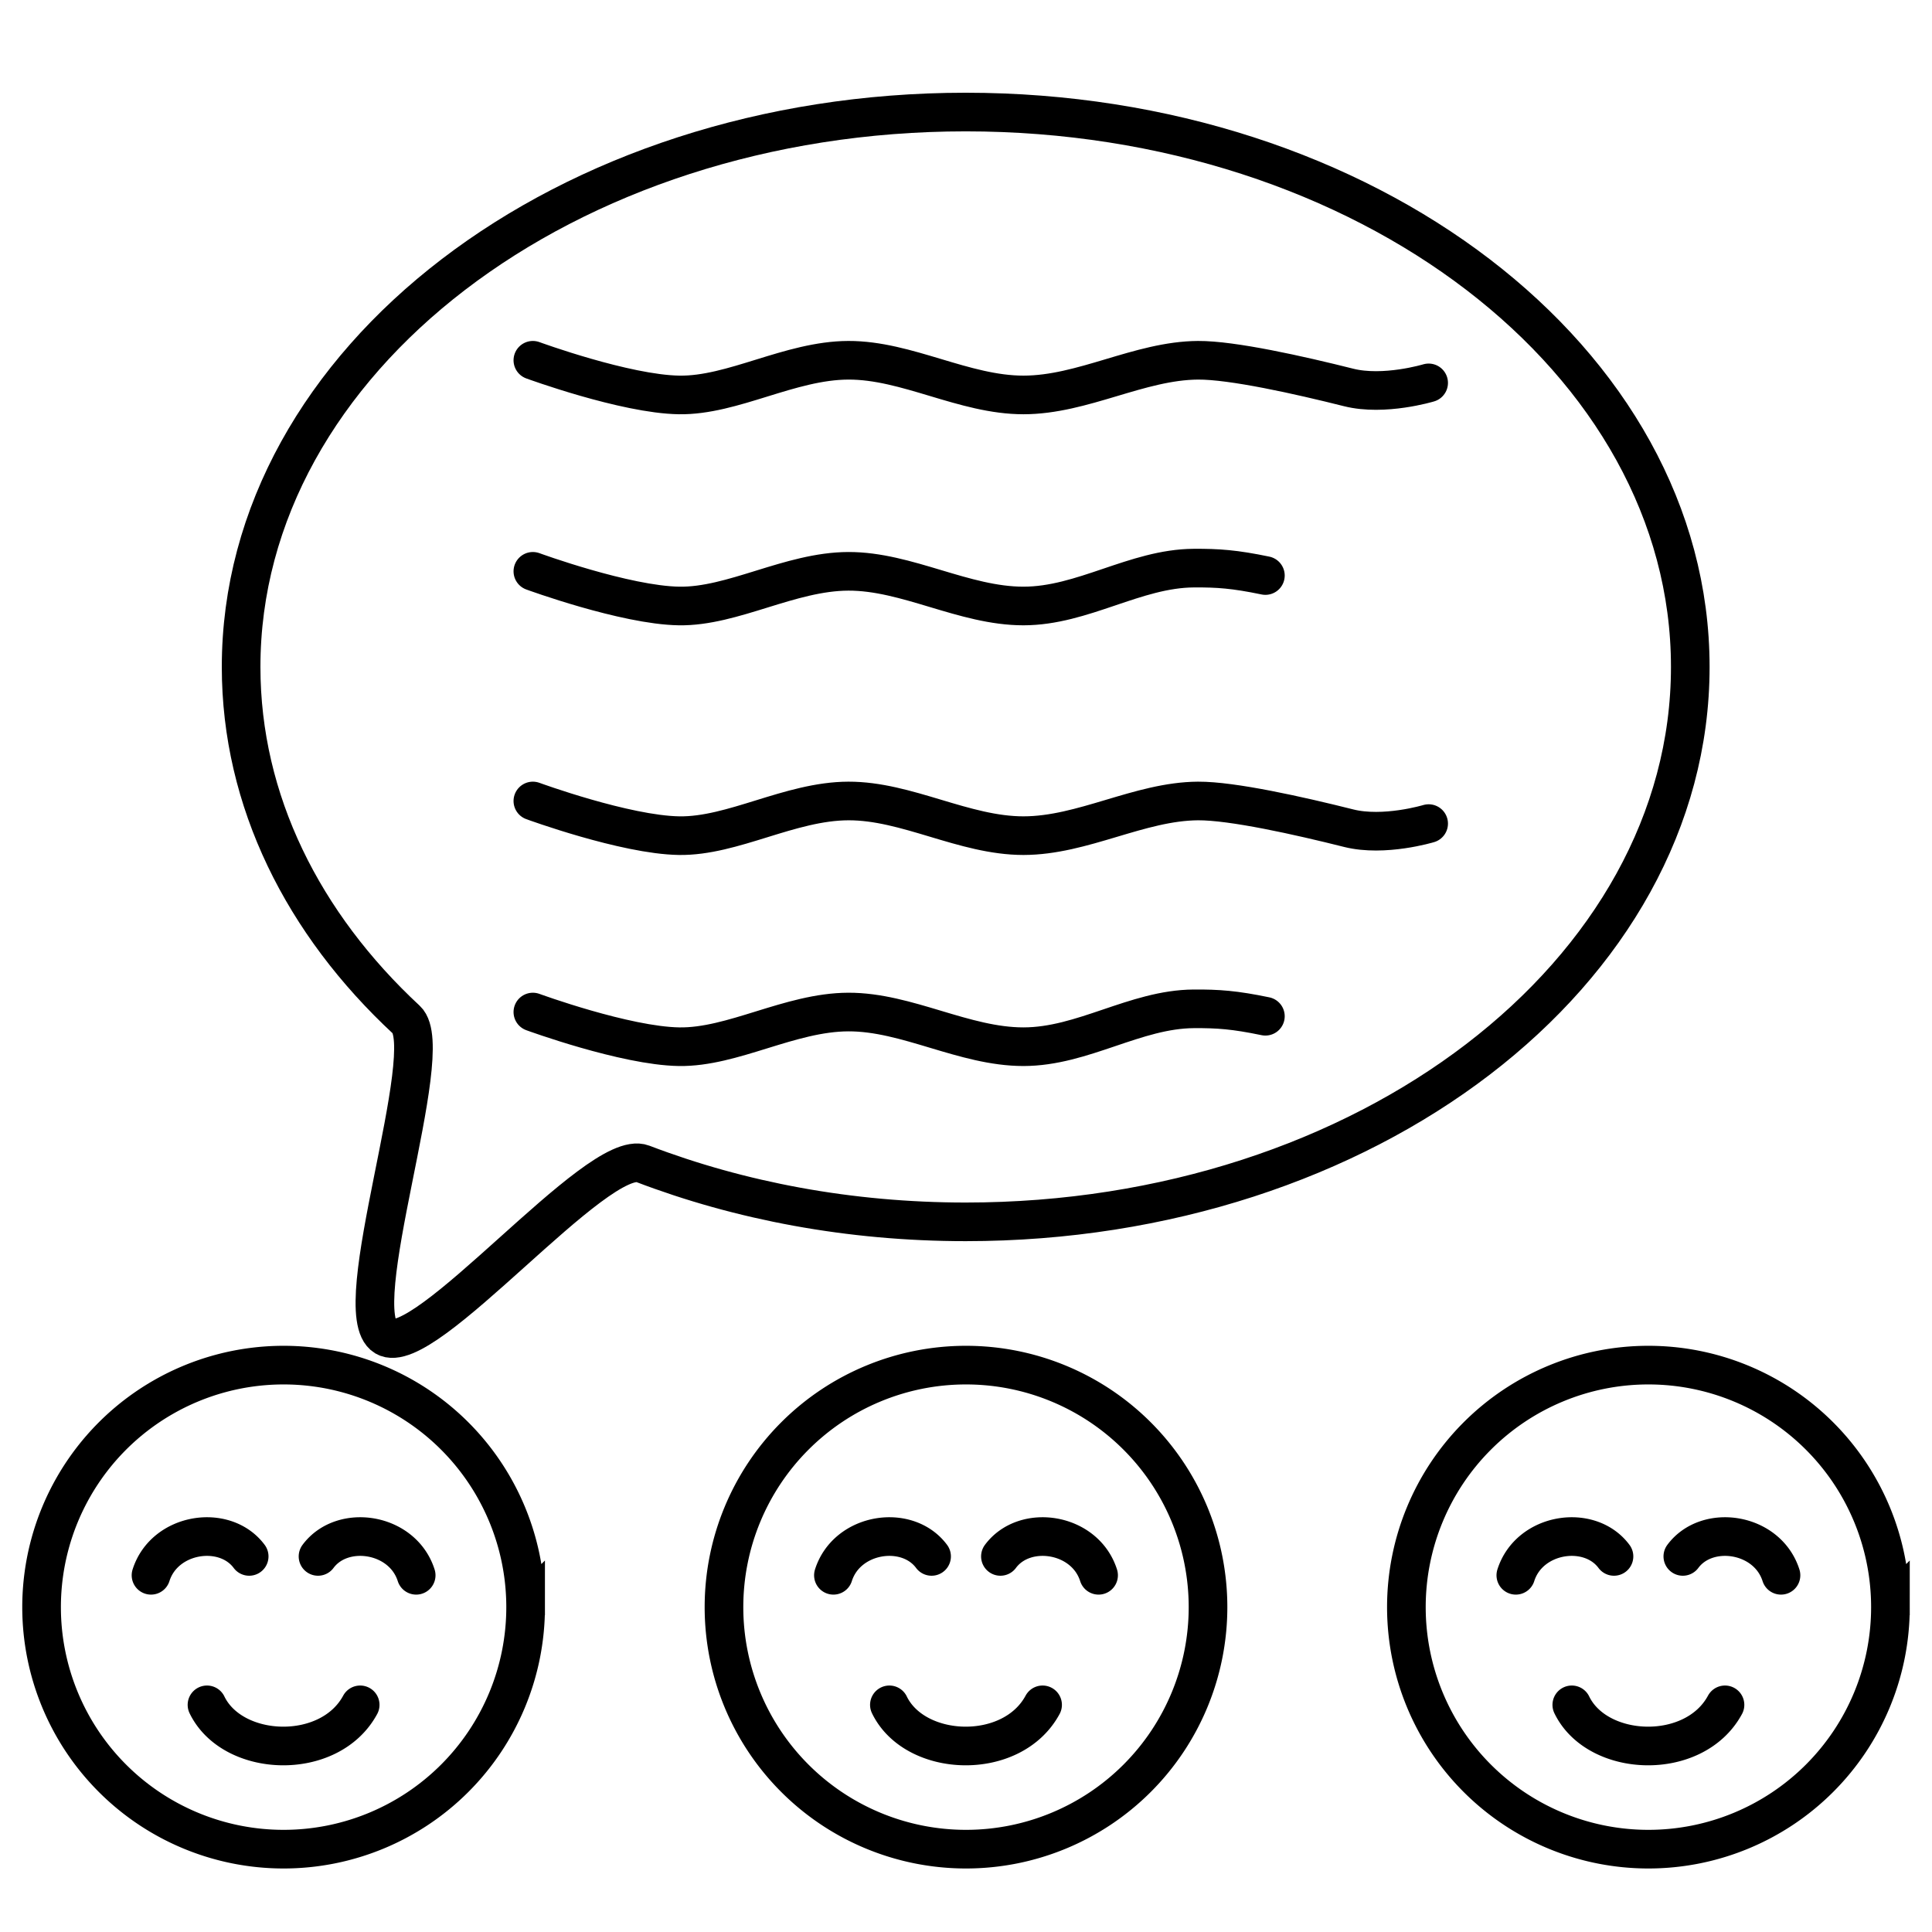 <?xml version="1.0" encoding="UTF-8" standalone="no"?>
<svg
   xmlns:dc="http://purl.org/dc/elements/1.1/"
   xmlns:cc="http://creativecommons.org/ns#"
   xmlns:rdf="http://www.w3.org/1999/02/22-rdf-syntax-ns#"
   xmlns:svg="http://www.w3.org/2000/svg"
   xmlns="http://www.w3.org/2000/svg"
   id="svg8"
   version="1.1"
   viewBox="0 0 300 300"
   height="125px"
   width="125px">
  <defs
     id="defs2" />
  <g
     transform="translate(0,3)"
     id="layer1">
    <g
       transform="matrix(0.942,0,0,0.942,14.153,-2.039)"
       id="g1019">
      <path
         id="path851"
         d="m 263.601,108.919 c 0,50.518 -53.475,91.47 -119.44,91.47 -19.134,0 -37.217,-3.445 -53.248,-9.57 -7.429,-2.838 -36.013,32.422 -42.462,28.509 -6.631,-4.023 8.905,-47.248 3.524,-52.244 -17.027,-15.809 -27.254,-36.072 -27.254,-58.165 0,-50.518 53.475,-91.47 119.44,-91.47 65.965,0 119.44,40.953 119.44,91.47 z"
         style="fill:none;fill-opacity:1;stroke:#000000;stroke-width:6.367;stroke-linecap:round;stroke-linejoin:round;stroke-miterlimit:4;stroke-dasharray:none;stroke-opacity:1;paint-order:fill markers stroke" />
      <g
         style="stroke-width:6.367;stroke-miterlimit:4;stroke-dasharray:none"
         transform="translate(67.326,5.082)"
         id="g825">
        <g
           transform="translate(190.832,289.778)"
           style="stroke-width:6.367;stroke-miterlimit:4;stroke-dasharray:none"
           id="g4563">
          <g
             id="g4536"
             transform="rotate(39.782,0.804,-1.879)"
             style="stroke-width:6.367;stroke-miterlimit:4;stroke-dasharray:none" />
          <path
             d="m -185.346,-129.056 c 0,0 15.227,5.579 24.103,5.715 8.875,0.137 18.257,-5.684 27.908,-5.715 9.651,-0.031 19.067,5.718 28.86,5.715 9.793,-0.003 18.416,-6.182 28.071,-6.243 4.007,-0.025 6.72,0.167 11.811,1.222 m -120.753,-35.484 c 0,0 15.227,5.579 24.103,5.715 8.875,0.137 18.257,-5.684 27.908,-5.715 9.651,-0.031 19.067,5.718 28.86,5.715 9.793,-0.003 19.119,-5.655 28.774,-5.715 5.637,-0.035 16.648,2.427 24.836,4.483 5.835,1.465 13.183,-0.756 13.183,-0.756"
             style="fill:none;stroke:#000000;stroke-width:6.367;stroke-linecap:round;stroke-linejoin:miter;stroke-miterlimit:4;stroke-dasharray:none;stroke-opacity:1"
             id="path4552" />
        </g>
      </g>
      <g
         style="stroke-width:6.367;stroke-miterlimit:4;stroke-dasharray:none"
         id="g871"
         transform="translate(67.326,-67.565)">
        <g
           id="g869"
           style="stroke-width:6.367;stroke-miterlimit:4;stroke-dasharray:none"
           transform="translate(190.832,289.778)">
          <g
             style="stroke-width:6.367;stroke-miterlimit:4;stroke-dasharray:none"
             transform="rotate(39.782,0.804,-1.879)"
             id="g865" />
          <path
             id="path867"
             style="fill:none;stroke:#000000;stroke-width:6.367;stroke-linecap:round;stroke-linejoin:miter;stroke-miterlimit:4;stroke-dasharray:none;stroke-opacity:1"
             d="m -185.346,-129.056 c 0,0 15.227,5.579 24.103,5.715 8.875,0.137 18.257,-5.684 27.908,-5.715 9.651,-0.031 19.067,5.718 28.86,5.715 9.793,-0.003 18.416,-6.182 28.071,-6.243 4.007,-0.025 6.72,0.167 11.811,1.222 m -120.753,-35.484 c 0,0 15.227,5.579 24.103,5.715 8.875,0.137 18.257,-5.684 27.908,-5.715 9.651,-0.031 19.067,5.718 28.86,5.715 9.793,-0.003 19.119,-5.655 28.774,-5.715 5.637,-0.035 16.648,2.427 24.836,4.483 5.835,1.465 13.183,-0.756 13.183,-0.756" />
        </g>
      </g>
    </g>
    <g
       style="stroke-width:6;stroke-miterlimit:4;stroke-dasharray:none"
       transform="translate(-1.115,-3.78)"
       id="g1052">
      <path
         id="path955"
         style="fill:none;stroke:#000000;stroke-width:6;stroke-linecap:round;stroke-linejoin:miter;stroke-miterlimit:4;stroke-dasharray:none;stroke-opacity:1"
         d="m 65.739,245.389 c -2.108,-6.629 -11.457,-8.03 -15.242,-2.932 m -25.932,2.932 c 2.108,-6.629 11.457,-8.03 15.242,-2.932 m 42.926,7.879 A 37.581,37.581 0 0 1 45.152,287.917 37.581,37.581 0 0 1 7.571,250.336 37.581,37.581 0 0 1 45.152,212.755 37.581,37.581 0 0 1 82.733,250.336 Z m -25.689,15.172 c -4.754,8.808 -19.8,8.221 -23.787,0" />
      <path
         d="m 277.666,245.389 c -2.108,-6.629 -11.457,-8.03 -15.242,-2.932 m -25.932,2.932 c 2.108,-6.629 11.457,-8.03 15.242,-2.932 m 42.926,7.879 a 37.581,37.581 0 0 1 -37.581,37.581 37.581,37.581 0 0 1 -37.581,-37.581 37.581,37.581 0 0 1 37.581,-37.581 37.581,37.581 0 0 1 37.581,37.581 z m -25.689,15.172 c -4.754,8.808 -19.8,8.221 -23.787,0"
         style="fill:none;stroke:#000000;stroke-width:6;stroke-linecap:round;stroke-linejoin:miter;stroke-miterlimit:4;stroke-dasharray:none;stroke-opacity:1"
         id="path849" />
      <path
         d="m 171.702,245.389 c -2.108,-6.629 -11.457,-8.03 -15.242,-2.932 m -25.932,2.932 c 2.108,-6.629 11.457,-8.03 15.242,-2.932 m 42.926,7.879 a 37.581,37.581 0 0 1 -37.581,37.581 37.581,37.581 0 0 1 -37.581,-37.581 37.581,37.581 0 0 1 37.581,-37.581 37.581,37.581 0 0 1 37.581,37.581 z m -25.689,15.172 c -4.754,8.808 -19.8,8.221 -23.787,0"
         style="fill:none;stroke:#000000;stroke-width:6;stroke-linecap:round;stroke-linejoin:miter;stroke-miterlimit:4;stroke-dasharray:none;stroke-opacity:1"
         id="path887" />
    </g>
  </g>
</svg>
